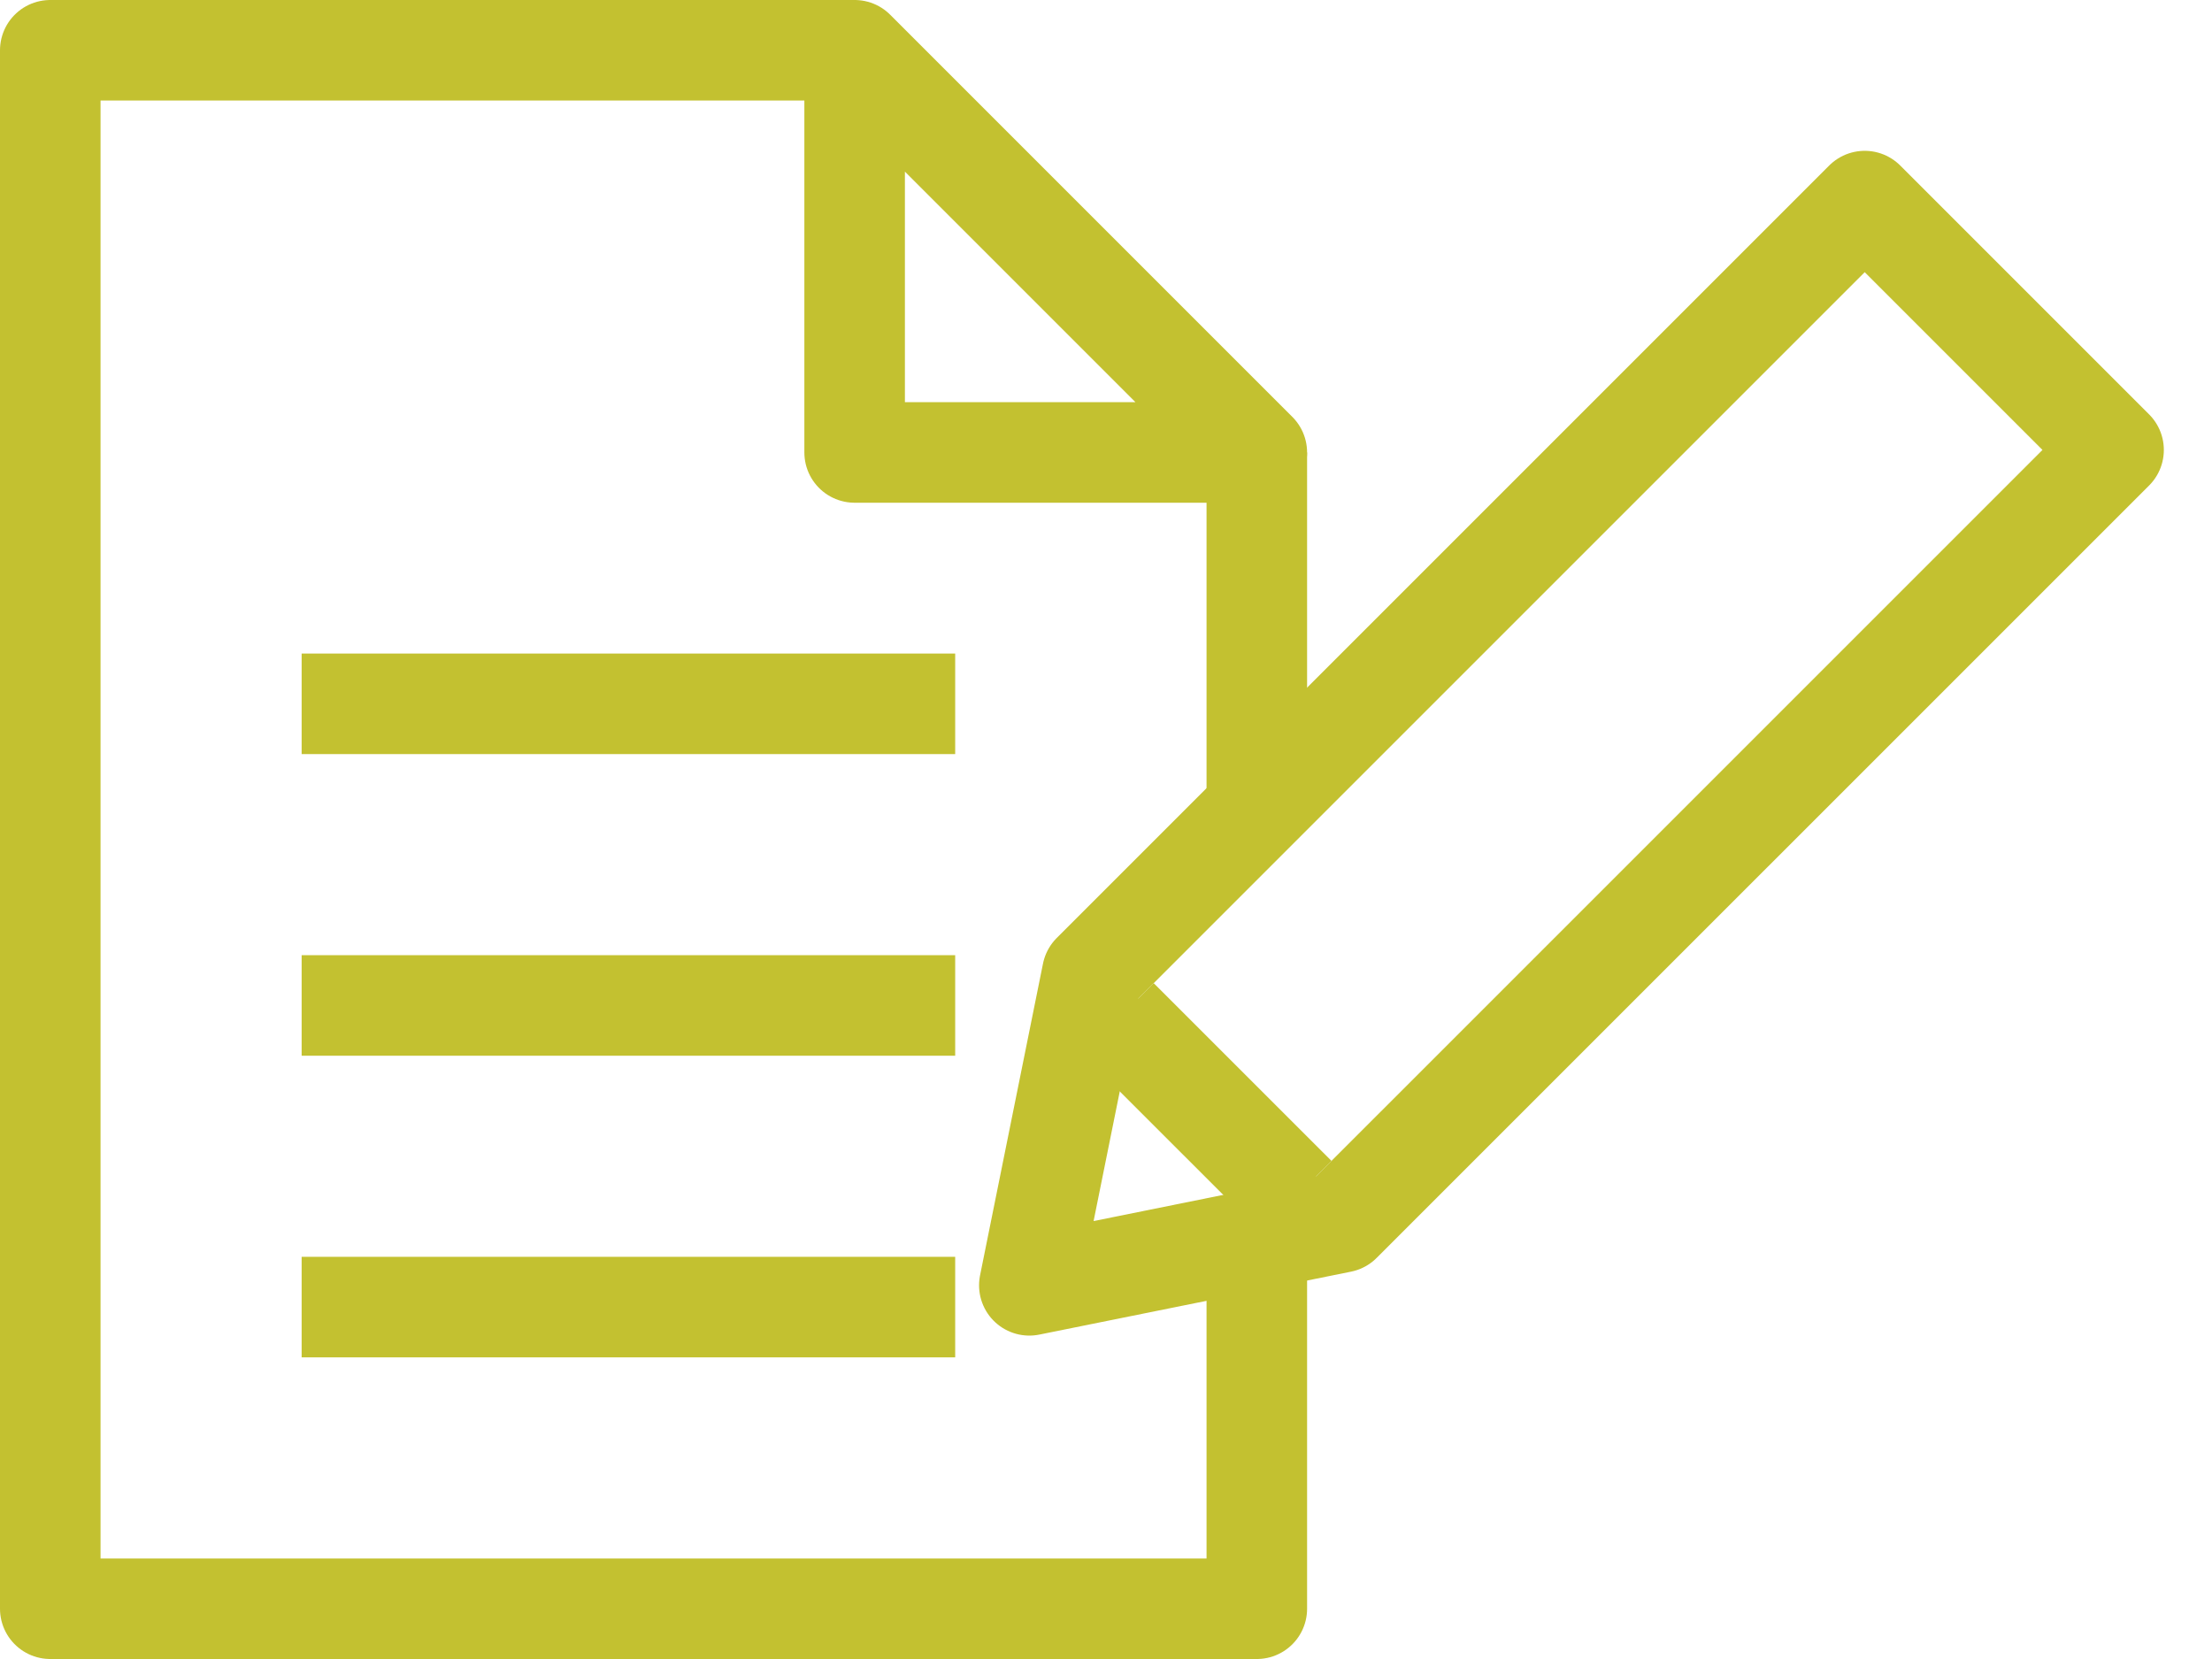 <svg width="44" height="33" viewBox="0 0 44 33" fill="none" xmlns="http://www.w3.org/2000/svg">
<g id="Group 64">
<path id="Vector" d="M17 9H25L17 1V9Z" stroke="#C3C130" stroke-width="2" stroke-linejoin="round"/>
<path id="Rectangle 43" d="M17 1H1V32H25V25" stroke="#C3C130" stroke-width="2" stroke-linejoin="round"/>
<line id="Line 2" x1="6" y1="20" x2="19" y2="20" stroke="#C3C130" stroke-width="2"/>
<line id="Line 5" x1="6" y1="14" x2="19" y2="14" stroke="#C3C130" stroke-width="2"/>
<line id="Line 3" x1="6" y1="26" x2="19" y2="26" stroke="#C3C130" stroke-width="2"/>
<line id="Line 4" x1="25" y1="9" x2="25" y2="16" stroke="#C3C130" stroke-width="2"/>
<g id="Group 60">
<path id="Union" d="M21.727 19.365L20.475 25.567L26.676 24.315L42.042 8.95L37.092 4L21.727 19.365Z" stroke="#C3C130" stroke-width="2" stroke-linejoin="round"/>
<line id="Line 5_2" x1="22.242" y1="20.264" x2="25.778" y2="23.799" stroke="#C3C130" stroke-width="2"/>
</g>
</g>
</svg>

